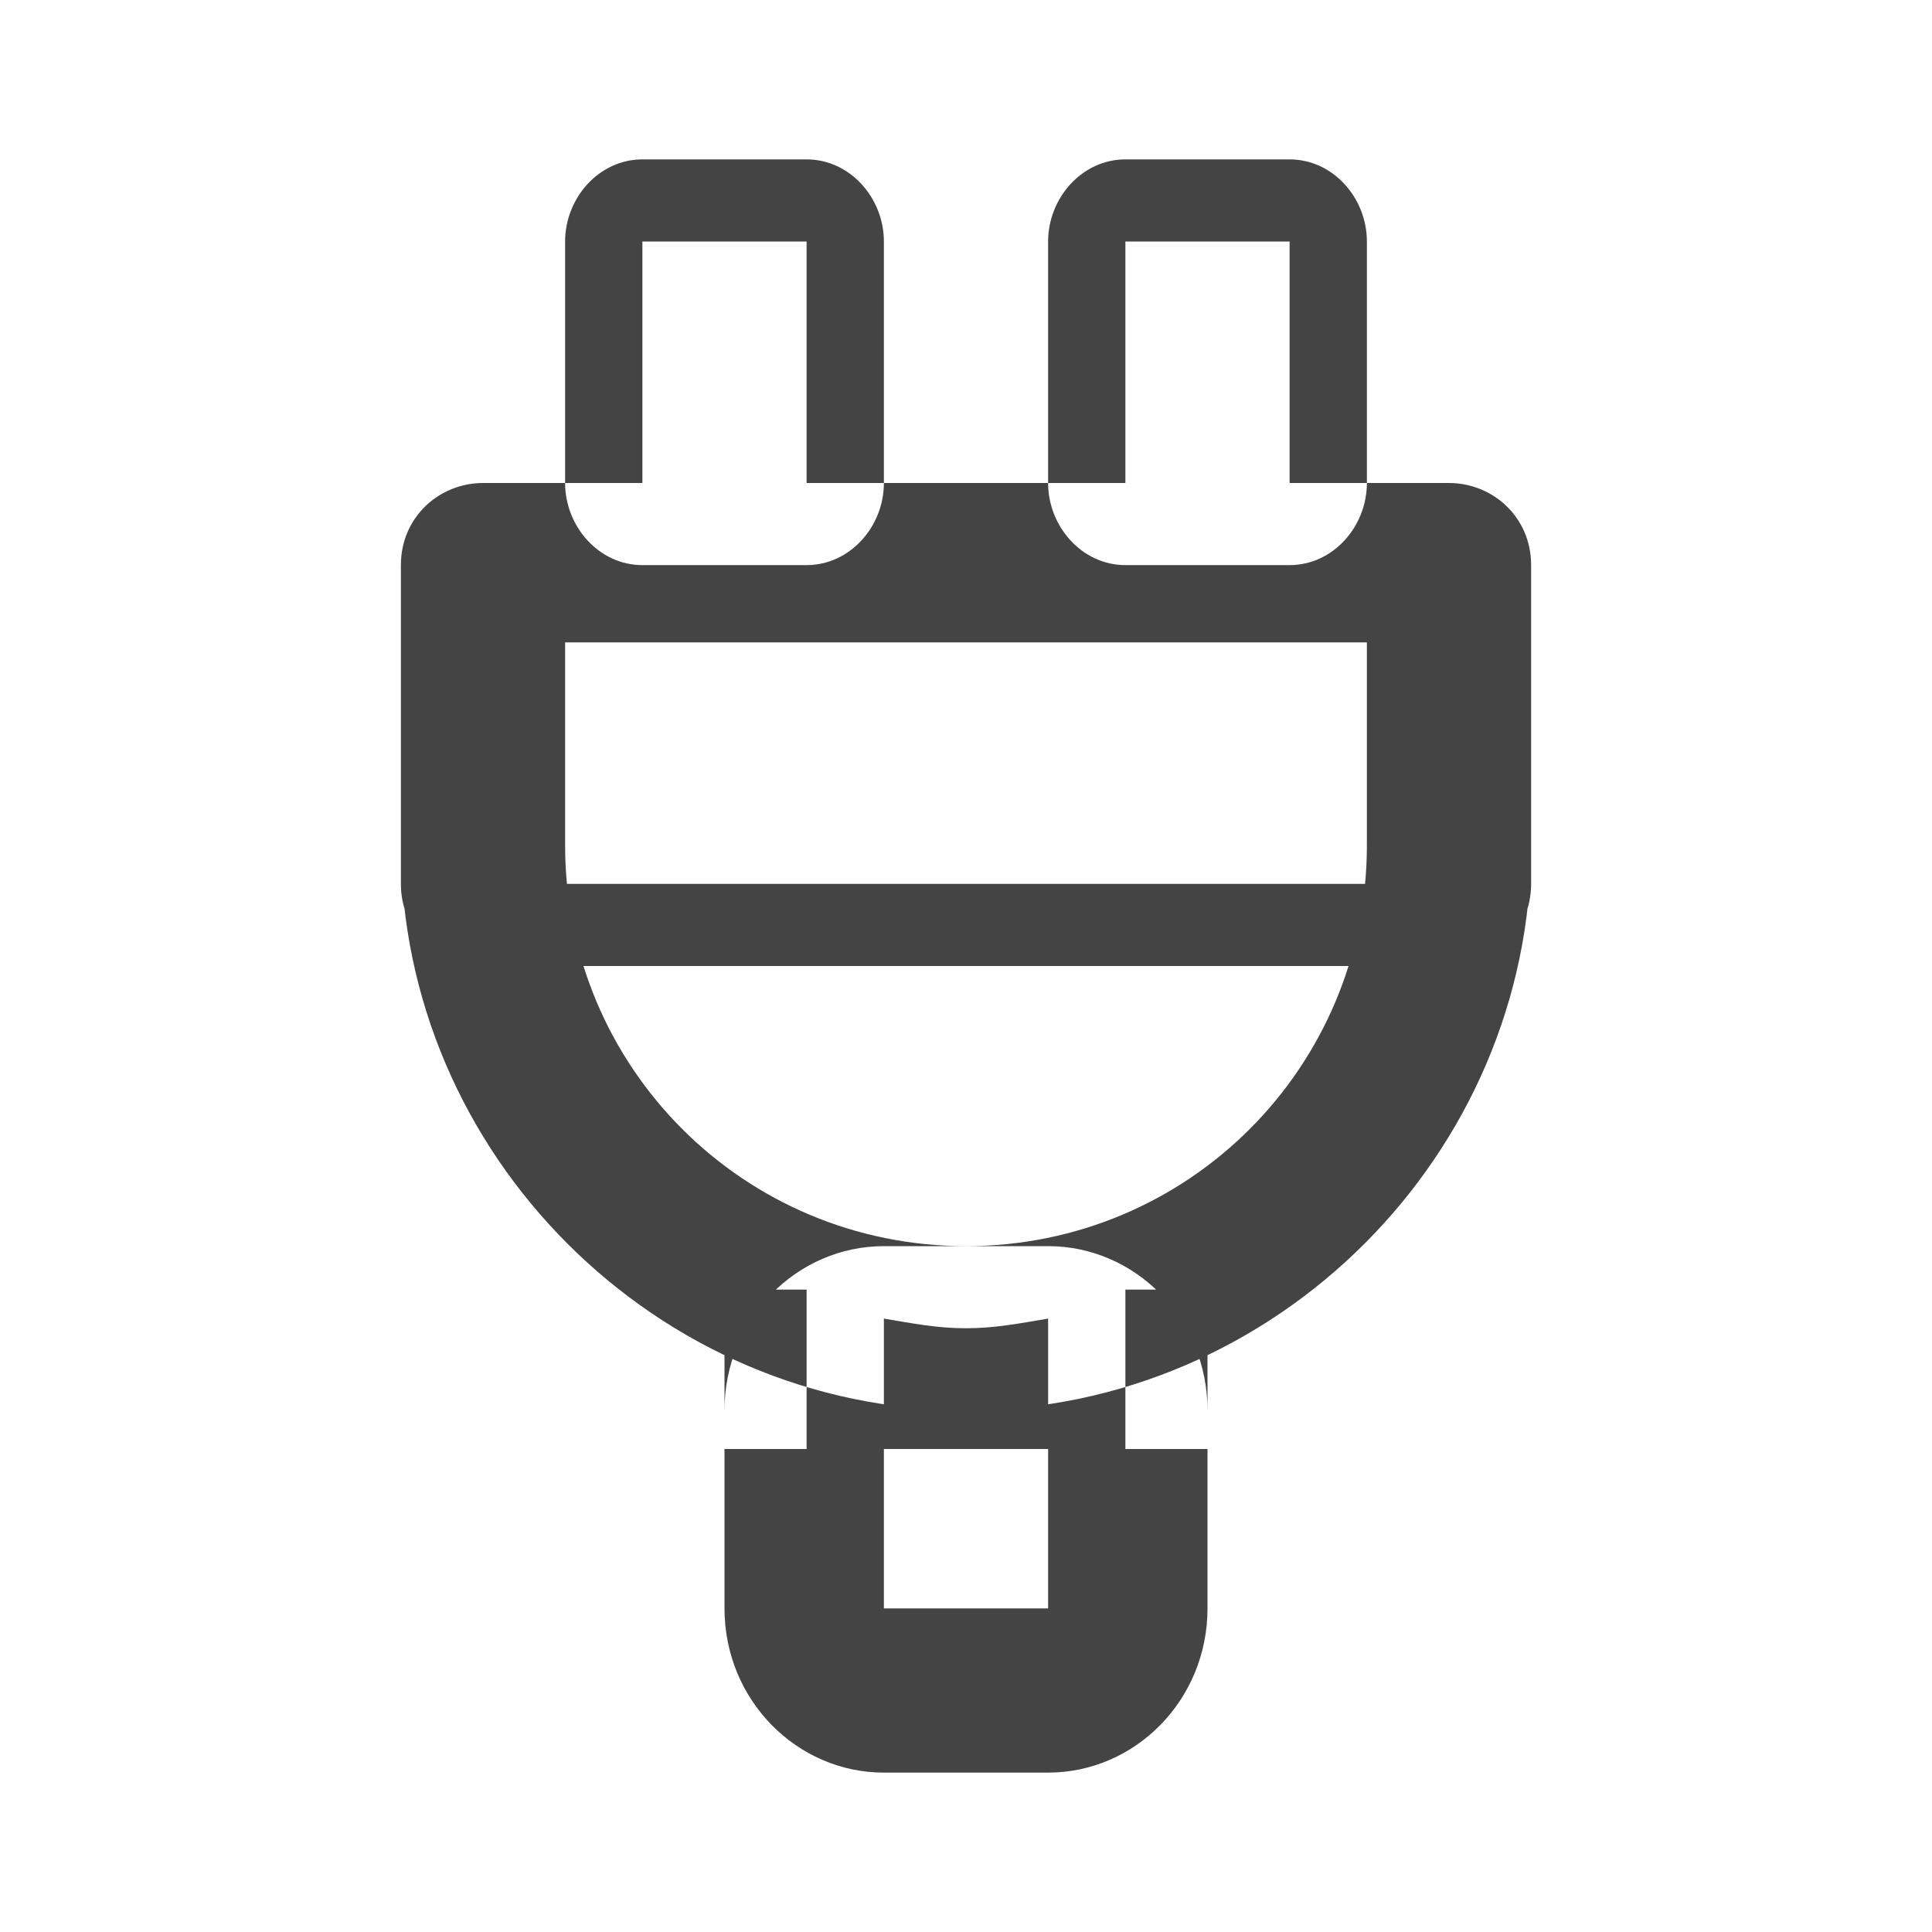 <?xml version="1.0"?><svg xmlns="http://www.w3.org/2000/svg" width="40" height="40" viewBox="0 0 40 40"><path fill="#444" d="m20 29.2c-6.4 0-11.7-5.3-11.7-11.7h3.4c0 4.6 3.7 8.3 8.3 8.3s8.3-3.7 8.3-8.3h3.4c0 6.4-5.3 11.7-11.7 11.7z m10-9.2c-0.9 0-1.7-0.7-1.7-1.7v-5h-16.6v5c0 1-0.8 1.7-1.7 1.7s-1.7-0.7-1.7-1.7v-6.6c0-1 0.8-1.7 1.7-1.7h20c0.9 0 1.7 0.7 1.7 1.7v6.6c0 1-0.8 1.7-1.7 1.7z m-13.3-15v5h-3.4v-5h3.4z m0-1.7h-3.4c-0.9 0-1.6 0.8-1.6 1.7v5c0 0.9 0.7 1.7 1.6 1.7h3.4c0.9 0 1.6-0.8 1.6-1.7v-5c0-0.9-0.7-1.7-1.6-1.7z m5 25.9v4.1h-3.4v-4.1h3.4z m0-3.4h-3.4c-1.8 0-3.3 1.5-3.3 3.4v4.1c0 1.9 1.5 3.4 3.3 3.4h3.4c1.8 0 3.3-1.5 3.3-3.4v-4.1c0-1.9-1.5-3.4-3.3-3.4z m5-20.8v5h-3.4v-5h3.4z m0-1.7h-3.4c-0.9 0-1.6 0.8-1.6 1.7v5c0 0.9 0.7 1.7 1.6 1.7h3.4c0.9 0 1.6-0.8 1.6-1.7v-5c0-0.9-0.7-1.7-1.6-1.7z m3.3 16.7h-20c-0.5 0-0.8-0.4-0.8-0.8s0.3-0.9 0.8-0.9h20c0.5 0 0.8 0.4 0.8 0.9s-0.3 0.8-0.8 0.8z m-10 7.5c-0.6 0-1.1-0.1-1.7-0.2v2.7h3.4v-2.7c-0.6 0.1-1.1 0.2-1.7 0.2z m-5-0.8h1.7v3.3h-1.7v-3.3z m8.3 0h1.7v3.3h-1.7v-3.3z"></path></svg>